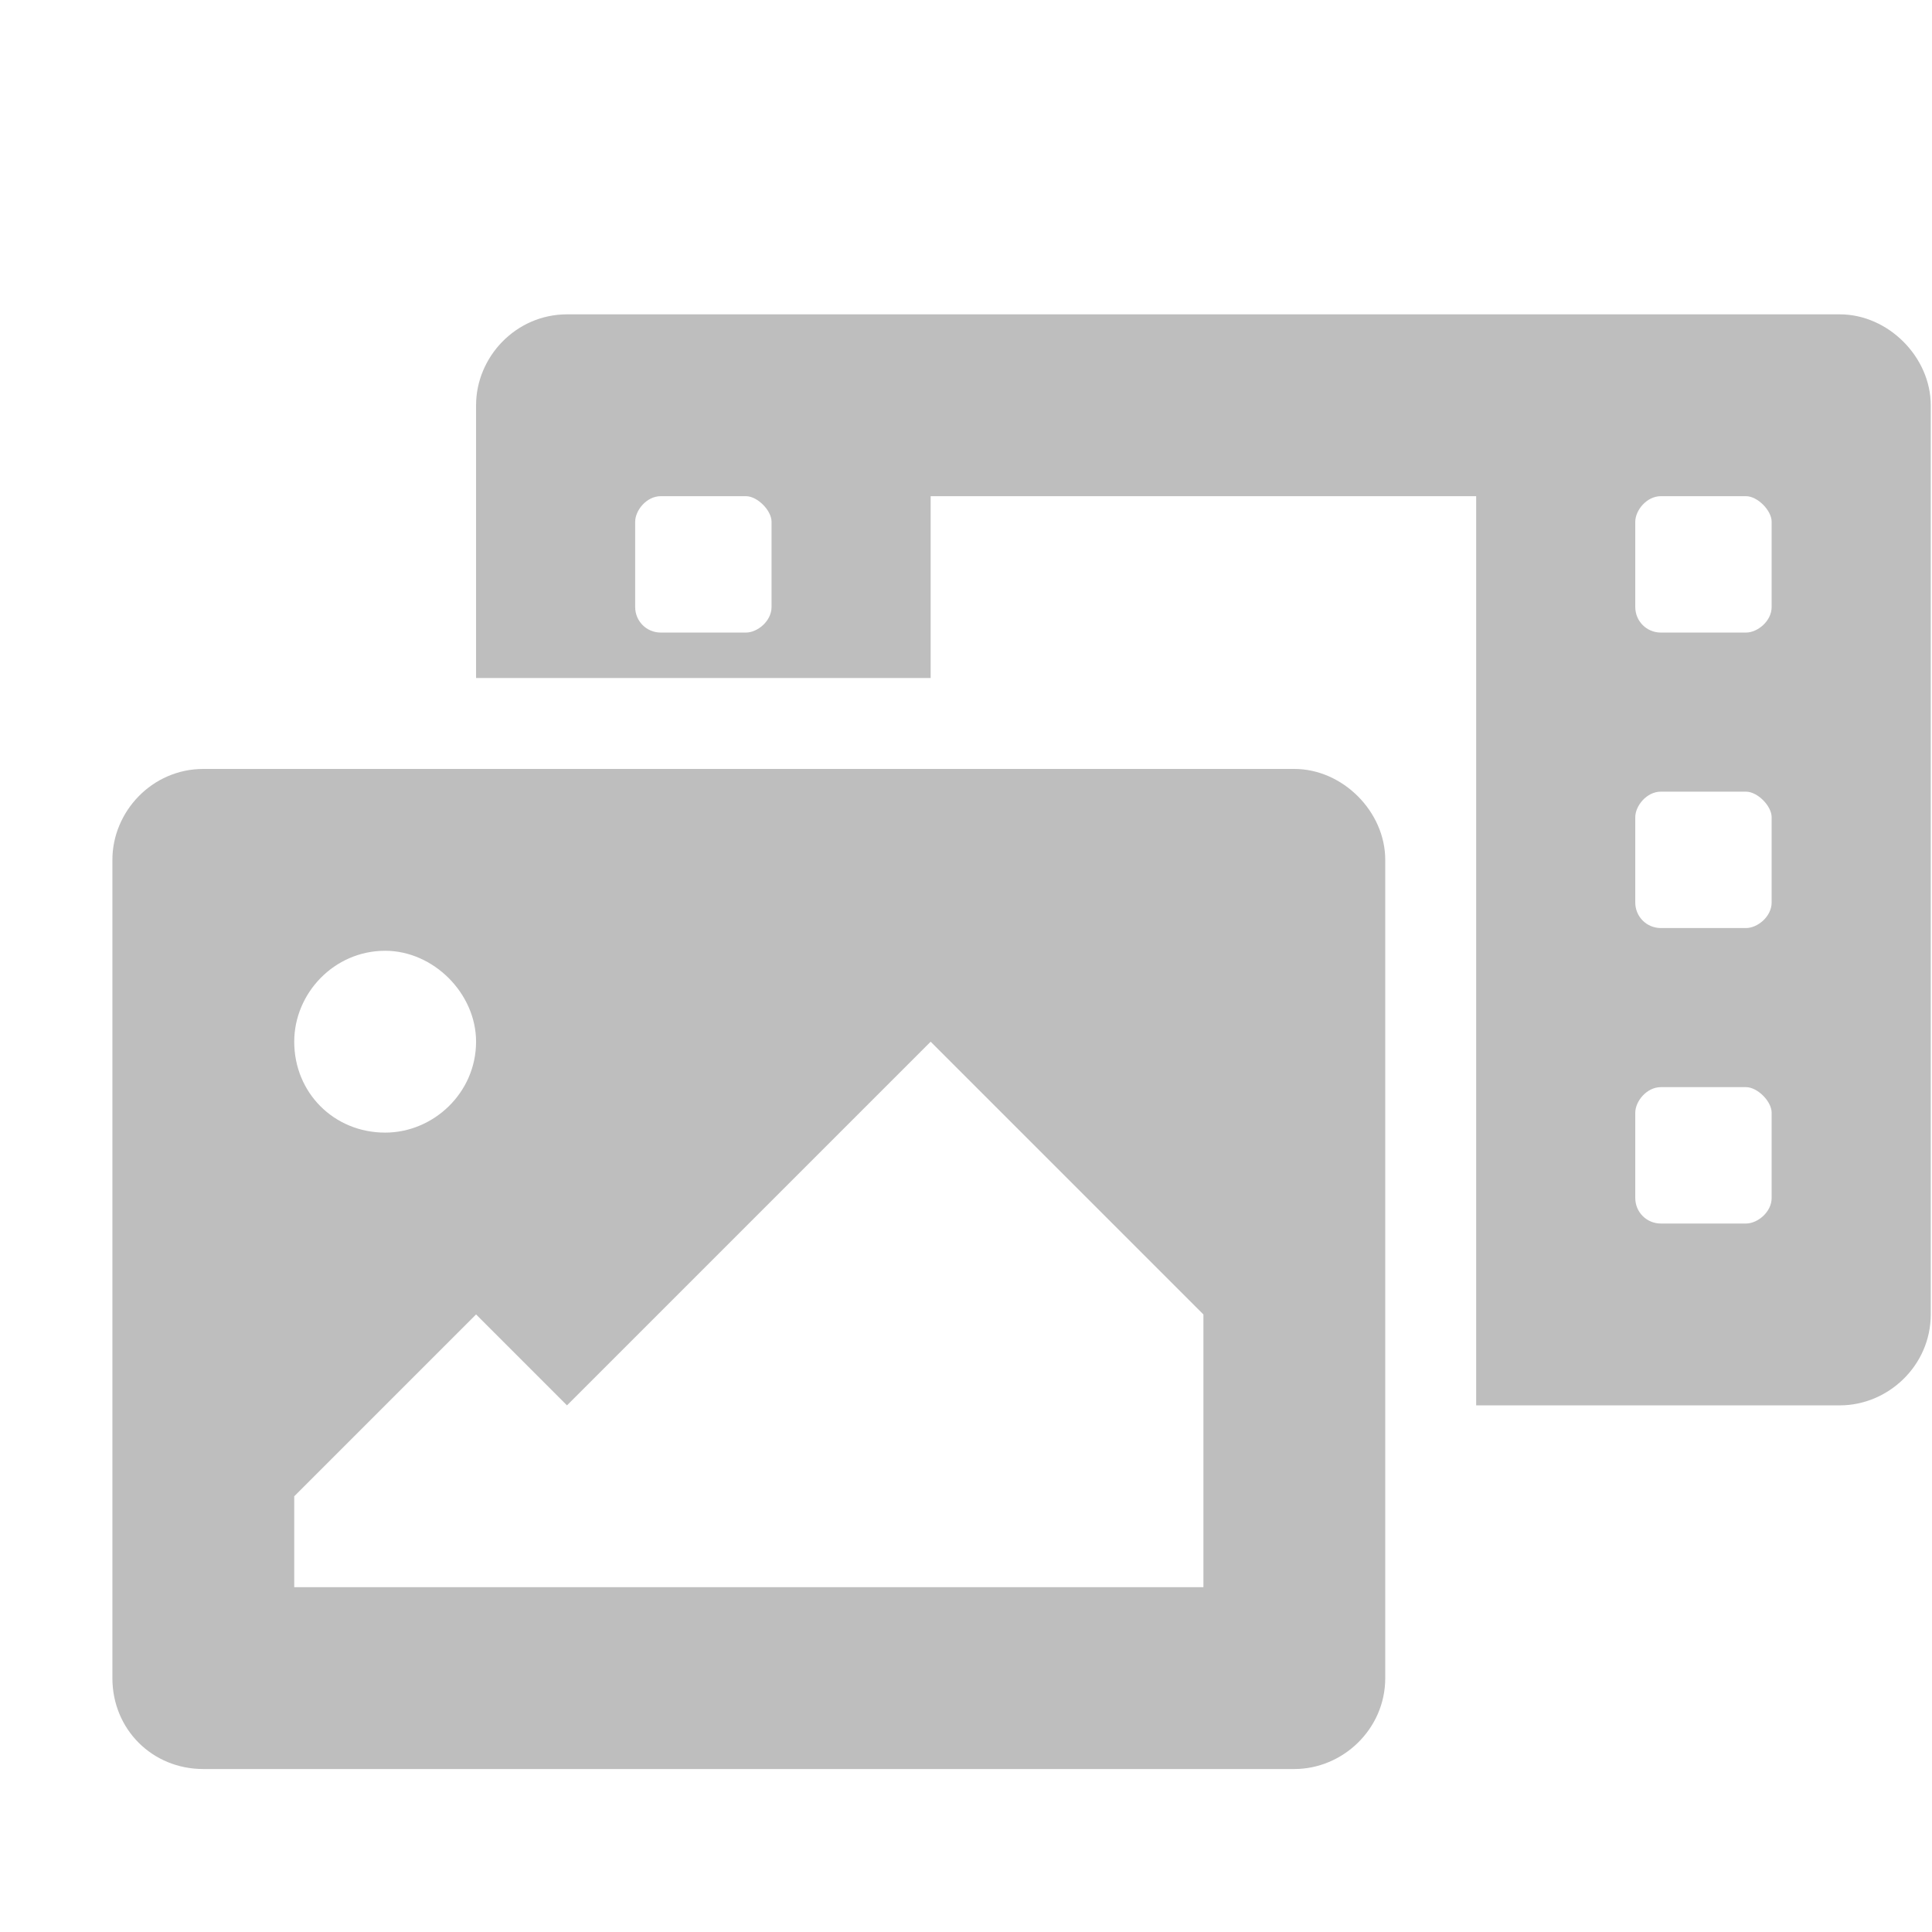 <svg width="17" height="17" viewBox="0 0 17 17" fill="none" xmlns="http://www.w3.org/2000/svg">
<g clip-path="url(#clip0_1_251)">
<path d="M16.189 2.766H4.989C4.539 2.766 4.189 3.141 4.189 3.566V5.966H8.189V4.366H12.989V12.366H16.189C16.614 12.366 16.989 12.016 16.989 11.566V3.566C16.989 3.141 16.614 2.766 16.189 2.766ZM6.789 5.341C6.789 5.466 6.664 5.566 6.564 5.566H5.814C5.689 5.566 5.589 5.466 5.589 5.341V4.591C5.589 4.491 5.689 4.366 5.814 4.366H6.564C6.664 4.366 6.789 4.491 6.789 4.591V5.341ZM15.589 10.541C15.589 10.666 15.464 10.766 15.364 10.766H14.614C14.489 10.766 14.389 10.666 14.389 10.541V9.791C14.389 9.691 14.489 9.566 14.614 9.566H15.364C15.464 9.566 15.589 9.691 15.589 9.791V10.541ZM15.589 7.941C15.589 8.066 15.464 8.166 15.364 8.166H14.614C14.489 8.166 14.389 8.066 14.389 7.941V7.191C14.389 7.091 14.489 6.966 14.614 6.966H15.364C15.464 6.966 15.589 7.091 15.589 7.191V7.941ZM15.589 5.341C15.589 5.466 15.464 5.566 15.364 5.566H14.614C14.489 5.566 14.389 5.466 14.389 5.341V4.591C14.389 4.491 14.489 4.366 14.614 4.366H15.364C15.464 4.366 15.589 4.491 15.589 4.591V5.341ZM11.389 6.766H1.789C1.339 6.766 0.989 7.141 0.989 7.566V14.766C0.989 15.216 1.339 15.566 1.789 15.566H11.389C11.814 15.566 12.189 15.216 12.189 14.766V7.566C12.189 7.141 11.814 6.766 11.389 6.766ZM3.389 8.366C3.814 8.366 4.189 8.741 4.189 9.166C4.189 9.616 3.814 9.966 3.389 9.966C2.939 9.966 2.589 9.616 2.589 9.166C2.589 8.741 2.939 8.366 3.389 8.366ZM10.589 13.966H2.589V13.166L4.189 11.566L4.989 12.366L8.189 9.166L10.589 11.566V13.966Z" fill="#BEBEBE"/>
</g>
<defs>
<clipPath id="clip0_1_251">
<rect width="16" height="16" fill="white" transform="translate(0.989 0.766)"/>
</clipPath>
</defs>
</svg>
